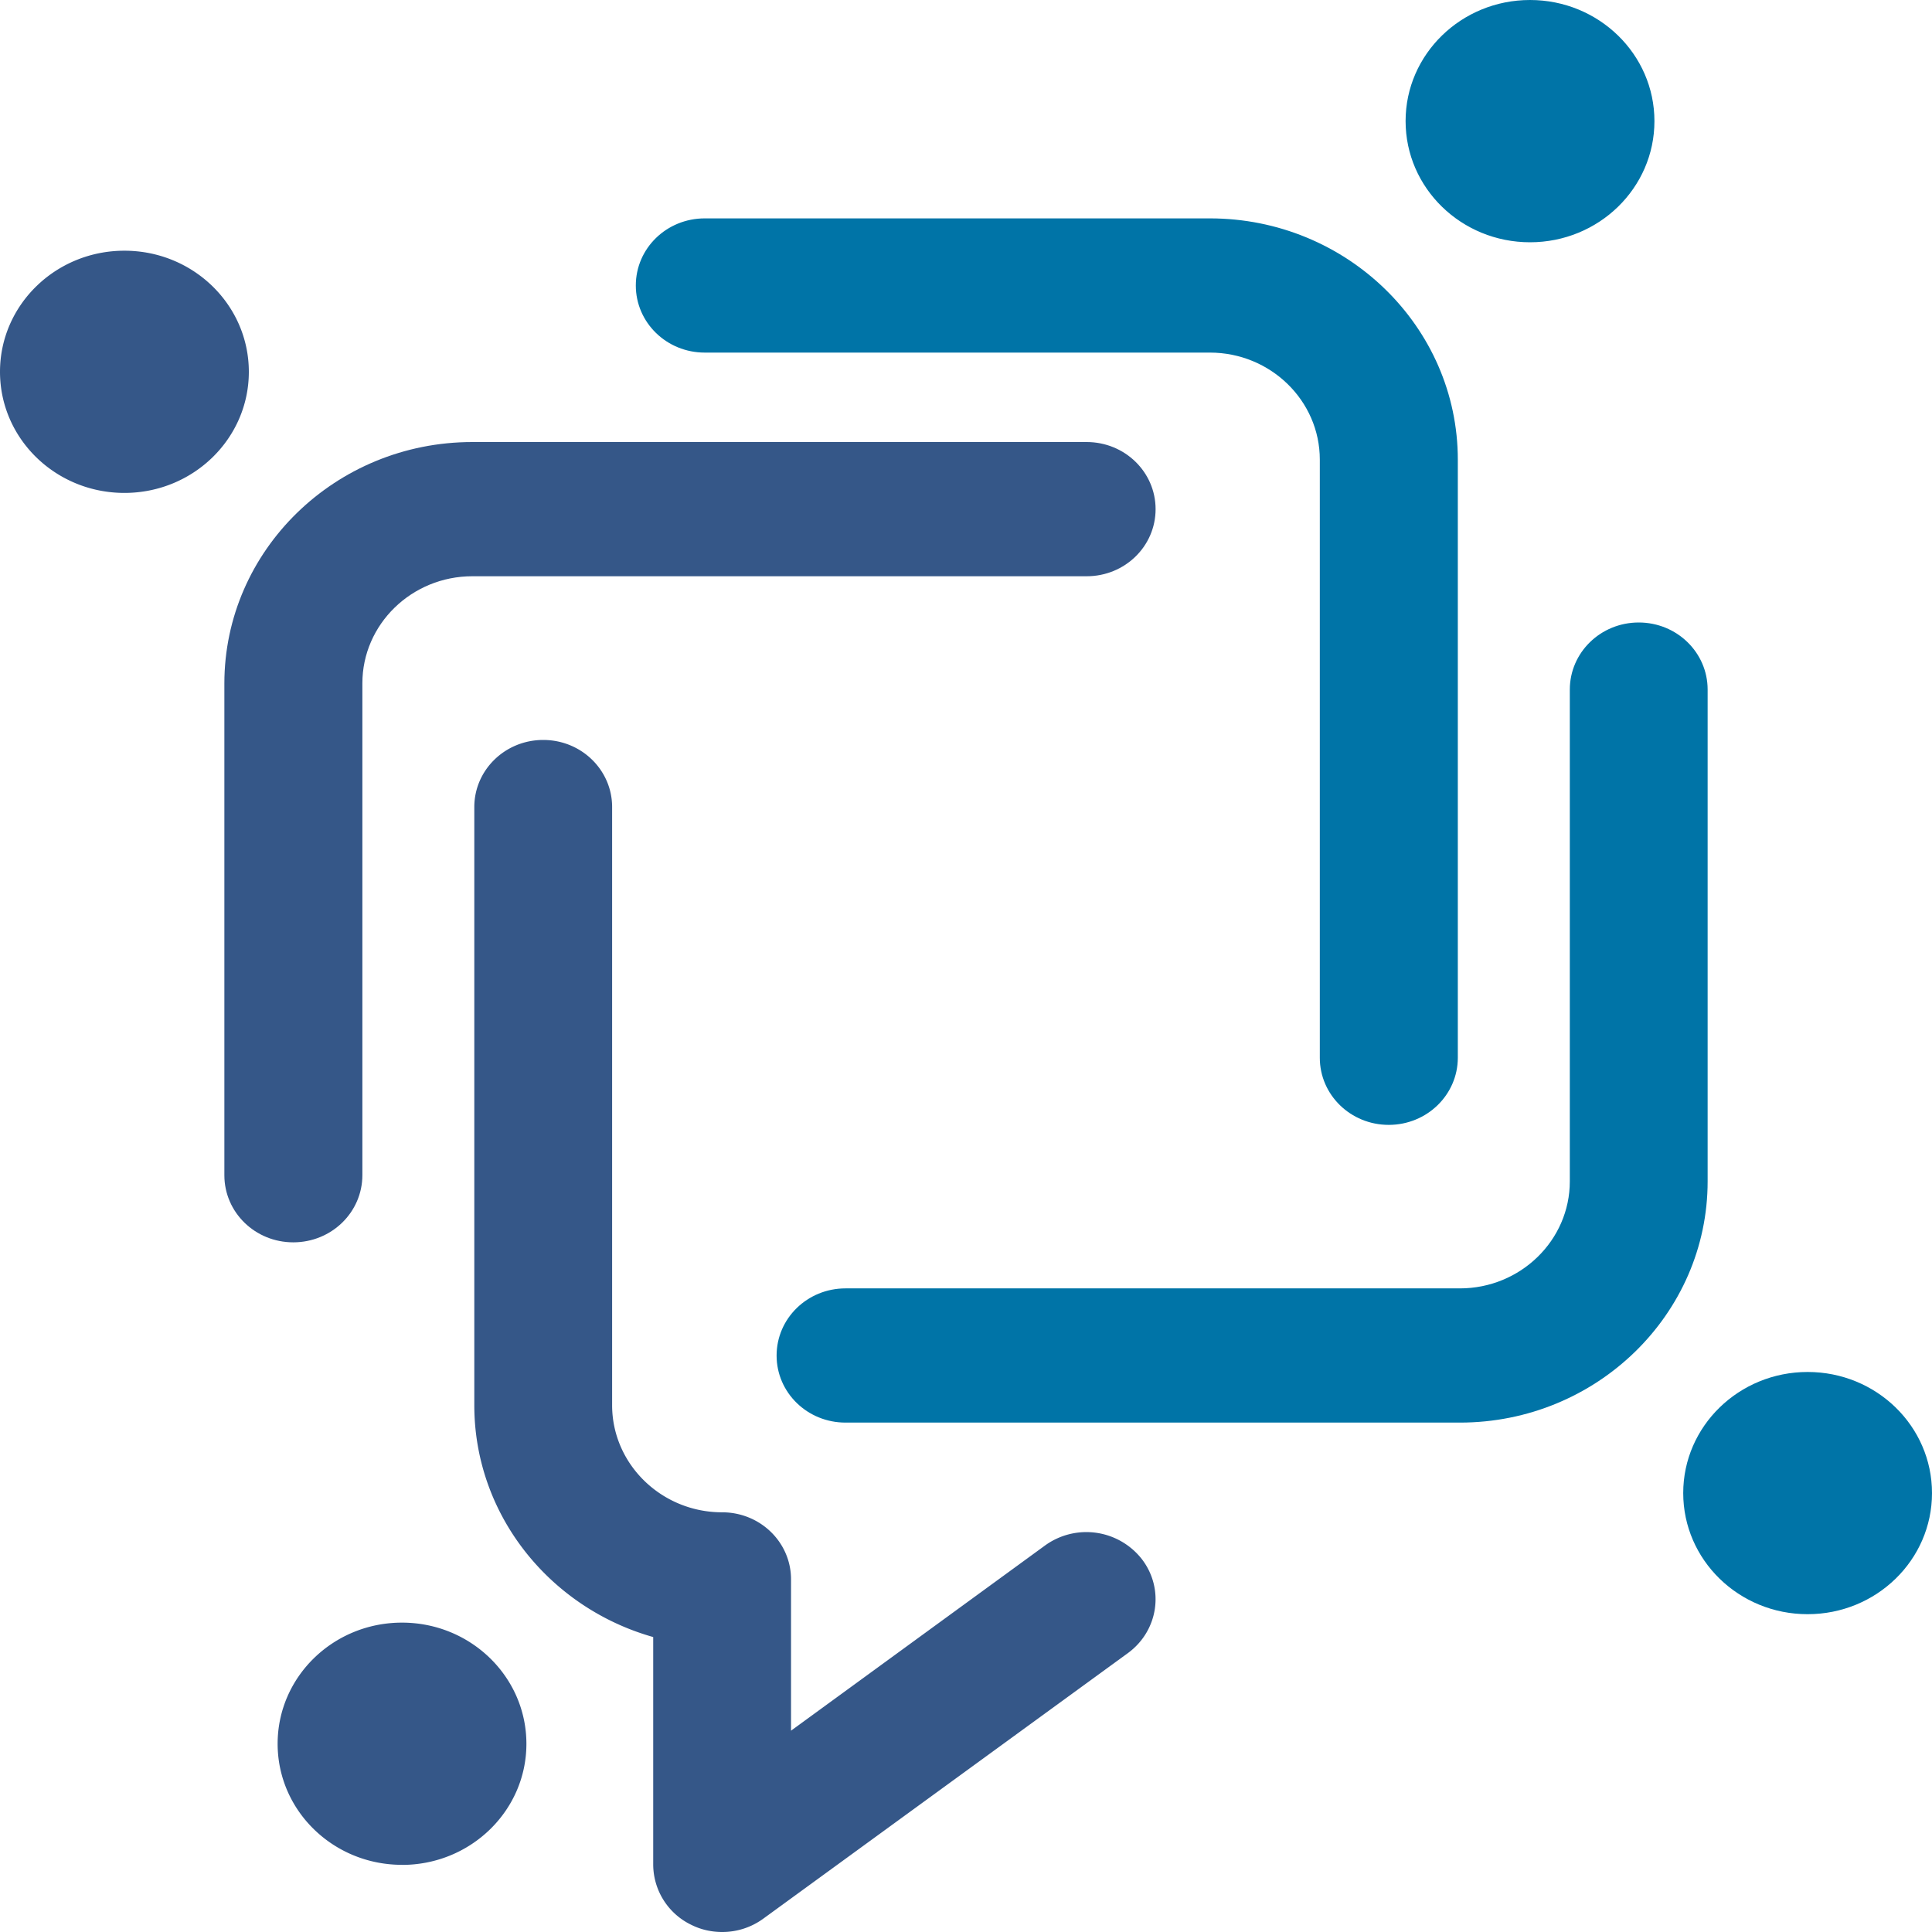 <svg xmlns="http://www.w3.org/2000/svg" fill="none" viewBox="0 0 30 30">
  <path fill="#0074A7" d="M23.758 3.762c1.067 0 1.932-.842 1.932-1.881C25.69.842 24.825 0 23.758 0s-1.932.842-1.932 1.88c0 1.04.865 1.882 1.932 1.882Zm-2.194 13.705c-.592 0-1.07-.466-1.07-1.042V7.137c0-.916-.766-1.662-1.707-1.662h-7.844c-.592 0-1.07-.466-1.07-1.042 0-.577.478-1.042 1.07-1.042h7.844c2.122 0 3.85 1.68 3.85 3.748v9.288c-.002.574-.48 1.04-1.073 1.04Zm6.505 7.598c1.067 0 1.931-.842 1.931-1.88 0-1.04-.864-1.881-1.931-1.881-1.067 0-1.932.842-1.932 1.88 0 1.04.865 1.881 1.931 1.881Z"/>
  <path fill="#0074A7" d="M22.67 22.09h-9.541c-.592 0-1.07-.465-1.07-1.041 0-.577.478-1.043 1.07-1.043h9.54c.94 0 1.707-.746 1.707-1.662v-7.636c0-.576.479-1.042 1.07-1.042.592 0 1.07.466 1.07 1.042v7.636c0 2.064-1.725 3.746-3.847 3.746Z"/>
  <path fill="#355788" d="M6.242 28.958c1.067 0 1.932-.842 1.932-1.88 0-1.04-.865-1.882-1.932-1.882s-1.931.842-1.931 1.881c0 1.039.864 1.88 1.931 1.88ZM11.213 30c-.164 0-.328-.036-.478-.111a1.043 1.043 0 0 1-.592-.934V25.42c-1.604-.453-2.778-1.896-2.778-3.6v-9.288c0-.576.479-1.042 1.07-1.042.592 0 1.07.466 1.07 1.042v9.288c0 .916.767 1.663 1.708 1.663.592 0 1.07.465 1.07 1.041v2.35l3.946-2.877a1.094 1.094 0 0 1 1.5.211c.355.46.26 1.114-.216 1.462l-5.658 4.121a1.08 1.08 0 0 1-.642.209ZM1.932 7.654c1.067 0 1.932-.842 1.932-1.88 0-1.04-.865-1.881-1.932-1.881S0 4.735 0 5.773c0 1.04.865 1.881 1.932 1.881Z"/>
  <path fill="#355788" d="M4.554 19.291c-.592 0-1.07-.465-1.07-1.042v-7.636c0-2.066 1.725-3.749 3.85-3.749h9.54c.592 0 1.07.466 1.07 1.042 0 .577-.478 1.042-1.07 1.042h-9.54c-.941 0-1.707.746-1.707 1.662v7.637c0 .579-.481 1.044-1.073 1.044Z"/>
</svg>